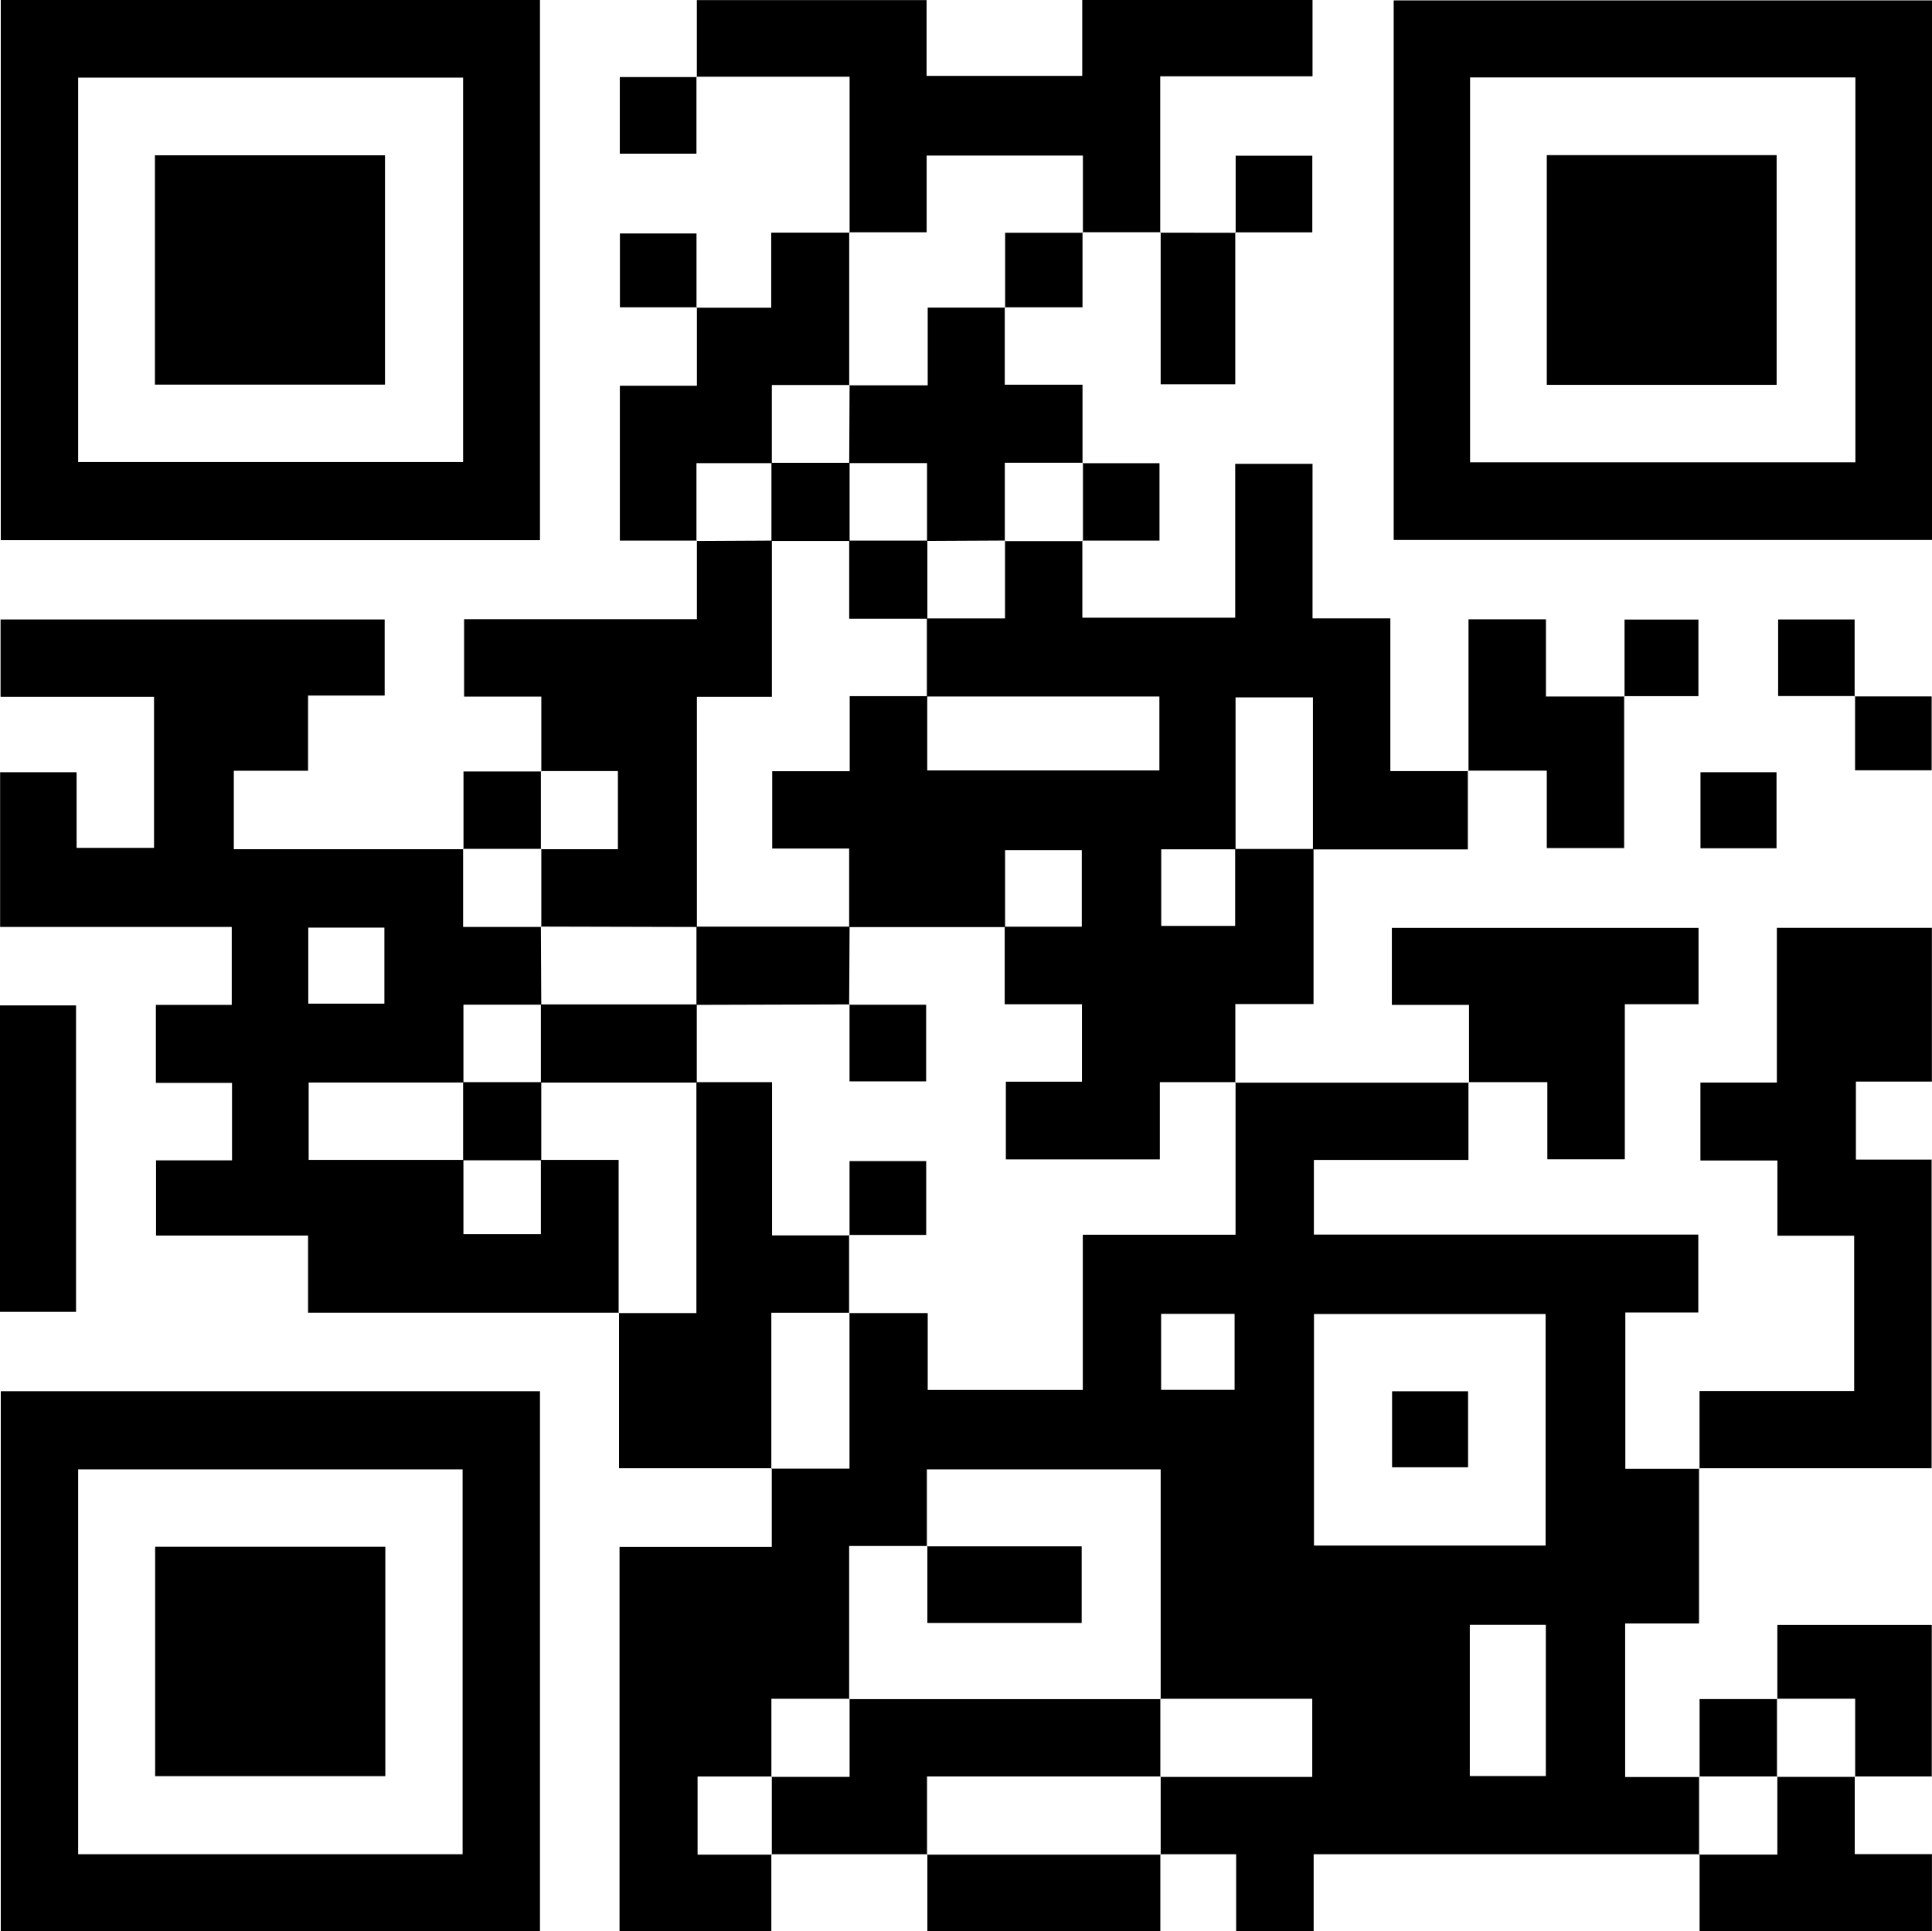 <?xml version="1.0" encoding="UTF-8"?><svg id="Layer_2" xmlns="http://www.w3.org/2000/svg" viewBox="0 0 347.31 347.24"><g id="Layer_1-2"><g id="tlNjxG.tif"><path d="m305.53,333.37h-69.38v13.88h-13.93v-13.88h-13.64l.07.08v-14.05l-.07.07h27.32v-14.05h-27.32l.07.07v-41.32h-42.03v13.85l.07-.07h-14.04v27.54l.07-.07h-14.05v14.05l.07-.07h-13.34v14.05h13.34l-.08-.07v13.85h-27.29v-69.12h27.37v-14.14l-.08.07h14.05v-28.03l-.07.07h14.13v13.82h27.88v-27.91h27.46v-27.42l-.07.08c14,0,28.01,0,42.01,0l-.07-.07v13.96h-27.79v13.42h69.11v14.01h-13.12v28.1h13.32l-.07-.07v27.88h-13.28v27.61h13.36l-.07-.08c0,4.68,0,9.37,0,14.05l.07-.08Zm-27.68-55.49v-41.64h-41.64v41.64h41.64Zm.04,41.43v-27.19h-13.67v27.19h13.67Zm-69.16-69.43h13.21v-13.66h-13.21v13.66Z"/><path d="m236.13,152.62v27.9h-14.06v14.12s.07-.08.07-.08h-13.64v13.88h-27.68v-13.96h13.68v-13.92h-13.89c0-4.83,0-9.39,0-13.95,4.61,0,9.23,0,13.86,0v-13.77h-13.79v13.84c-9.34,0-18.68,0-28.03,0v-14.12h-13.83v-13.9h13.93v-13.5c4.82,0,9.38,0,13.94,0,0,4.45,0,8.91,0,13.36h41.73v-13.29h-41.8c0-4.68,0-9.36,0-14.04,4.62,0,9.25,0,14.05,0v-13.98l-.07.07h14.05l-.08-.07v13.85h27.48v-27.67h13.9v27.79h13.99v27.46c4.78,0,9.39,0,14.01,0,0,0-.08-.07-.08-.07v14.14c-9.34,0-18.6,0-27.85,0,0-9.11,0-18.22,0-27.33h-13.91c0,9.22,0,18.27,0,27.32-4.45,0-8.9,0-13.36,0v13.77h13.29v-13.84h14.05Z"/><path d="m111.28,236h-55.9v-13.86h-27.33v-13.52h13.66v-13.93h-13.69v-14.02h13.64v-14.02H.02v-27.81h13.75v13.6h13.92v-27.16H.1v-13.91h69.05v13.68h-13.77v13.52h-13.35v14.11h41.29l-.07-.08v14.05h14.05l-.07-.07c.02,4.68.05,9.37.07,14.05-4.62,0-9.25,0-13.99,0v13.99h-27.82v13.91c9.39,0,18.61,0,27.82,0,0,4.45,0,8.9,0,13.35h13.92v-13.35h13.98v27.54l.07-.08Zm-55.86-55.56h13.68v-13.67h-13.68v13.67Z"/><path d="m97.07,97.12H.14V0h96.93v97.12Zm-13.82-83.16H14.05v69.11h69.2V13.96Z"/><path d="m.14,250.12h96.93v97.12H.14v-97.12Zm83.02,83.25v-69.2H14.05v69.2h69.12Z"/><path d="m347.31.07v97.01h-96.77V.07h96.77Zm-13.77,13.85h-69.27v69.2h69.27V13.91Z"/><path d="m305.52,264.05v-13.97h27.8v-27.91h-13.8v-13.52h-13.84v-14.02h13.74v-27.82h27.87v27.65h-13.66v14.02h13.61v55.49c-13.9,0-27.84,0-41.79,0,0,0,.07.07.07.07Z"/><path d="m125.27,13.86V.02h41.3v13.62h27.98V0h41.4v13.72h-27.38v28.1l.07-.07h-14.04s.07.08.07.08v-13.86h-28.09v13.79h-13.93l.08.07V13.79h-27.53l.07.07Z"/><path d="m97.31,138.7v-13.46h-13.88v-13.92h41.85v-14.13l-.08.07c4.52-.02,9.04-.05,13.56-.07v28.09h-13.48c0,13.97,0,27.68,0,41.38-9.35-.02-18.69-.05-28.04-.07l.07.07v-14.05l-.07.07h13.84v-14.05h-13.84l.08.07Z"/><path d="m138.75,263.97h-27.47c0-9.4,0-18.69,0-27.97,0,0-.07.08-.07.08h13.98v-41.52h13.6v27.55h13.92l-.07-.07c0,4.68,0,9.36,0,14.04l.07-.07h-14.05v28.03l.08-.07Z"/><path d="m264.08,194.64v-13.97h-13.87v-13.85h55.13v13.73h-13.25v27.87h-13.93v-13.86c-4.9,0-9.52,0-14.15,0,0,0,.07.07.07.07Z"/><path d="m166.71,333.37c-9.35,0-18.69,0-28.04,0l.08.07v-14.05l-.07.07h14.05v-14.05l-.07.07h56l-.07-.07v14.05l.07-.07h-42.01v14.05l.07-.08Z"/><path d="m125.27,97.19h-13.84v-27.84h13.85v-14.1l-.07.07h13.43v-13.49c4.87,0,9.49,0,14.1,0,0,0-.08-.07-.08-.07v27.53l.07-.07h-13.98v14.05h-13.55v13.98l.08-.07Z"/><path d="m180.62,55.24v13.93h13.98v14.1l.08-.07h-14.05v14.05l.07-.07c-4.68.02-9.37.05-14.05.07,0-4.62,0-9.25,0-13.99h-13.99c.02-4.68.05-9.37.07-14.05l-.07.07h14.11v-13.98h13.93l-.08-.07Z"/><path d="m333.42,319.39v13.96h13.88v13.84h-41.77v-13.83l-.07.08h14.05v-14.05l-.07.07c4.68,0,9.37,0,14.05,0l-.08-.07Z"/><path d="m0,235.85v-55.09h13.67v55.09H0Z"/><path d="m291.97,125.16v27.31h-13.91v-13.92c-4.89,0-9.52,0-14.15,0,0,0,.08.07.08.07,0-9.05,0-18.09,0-27.28h13.92v13.89h14.13l-.07-.07Z"/><path d="m208.59,333.37v13.85h-41.88c0-4.61,0-9.23,0-13.85l-.07.08h42.01l-.07-.08Z"/><path d="m319.51,305.48v-13.34h27.76v27.25h-13.85l.08.07v-14.05h-14.05l.08.07Z"/><path d="m208.57,41.83c4.52,0,9.04.01,13.56.02l-.07-.07v27.31h-13.41c0-9.11,0-18.22,0-27.33,0,0-.07.07-.07.07Z"/><path d="m194.6,83.28h13.84v13.91c-4.61,0-9.23,0-13.84,0,0,0,.08.07.08.07v-14.05l-.08.07Z"/><path d="m333.48,125.14h-13.83v-13.77h13.75v13.84l.07-.07Z"/><path d="m125.2,13.79v13.84h-13.78v-13.77c4.63,0,9.24,0,13.86,0,0,0-.07-.07-.07-.07Z"/><path d="m222.13,41.84v-13.84h13.78v13.77c-4.63,0-9.24,0-13.86,0,0,0,.07.07.07.07Z"/><path d="m83.32,152.69v-13.99c4.74,0,9.36,0,13.99,0,0,0-.08-.07-.08-.07v14.05l.07-.07h-14.05l.07.08Z"/><path d="m305.53,319.47v-13.99h13.99l-.08-.07v14.05l.07-.07h-14.05l.07.08Z"/><path d="m319.36,138.84v13.67h-13.67v-13.67h13.67Z"/><path d="m194.6,41.76v13.49c-4.74,0-9.36,0-13.99,0,0,0,.08.07.08.07v-13.48h13.98l-.07-.08Z"/><path d="m125.28,55.25h-13.84v-13.28h13.77c0,4.46,0,8.91,0,13.36,0,0,.07-.07.07-.07Z"/><path d="m292.04,125.23v-13.84h13.28v13.77c-4.46,0-8.91,0-13.36,0,0,0,.07.07.07.07Z"/><path d="m333.41,125.21h13.84v13.28h-13.77c0-4.46,0-8.91,0-13.36,0,0-.07.07-.07.07Z"/><path d="m97.23,194.63c0-4.68,0-9.37,0-14.05h28.03v14.05h-28.03Z"/><path d="m125.2,180.65v-14.05h27.53c-.03,4.68-.05,9.36-.08,14.05l.07-.07c-9.18.03-18.35.05-27.53.08Z"/><path d="m152.65,180.64h13.84v13.78h-13.77c0-4.63,0-9.24,0-13.86,0,0-.07.07-.07.07Z"/><path d="m152.72,222.1v-13.34h13.78v13.27c-4.63,0-9.24,0-13.86,0,0,0,.07.07.07.07Z"/><path d="m166.63,278.01h27.82v13.78h-27.74c0-4.62,0-9.24,0-13.85,0,0-.07.07-.07.07Z"/><path d="m250.25,250.13h13.66v13.67h-13.66v-13.67Z"/><path d="m152.66,97.19c4.68,0,9.37,0,14.05,0v14.05h-14.05v-14.05Z"/><path d="m152.73,83.21v14.05c-4.68,0-9.37,0-14.05,0v-14.05h14.05Z"/><path d="m97.3,208.61h-14.05c0-4.68,0-9.37,0-14.05h14.05v14.05Z"/><path d="m27.85,69.15V27.92h41.36v41.23H27.85Z"/><path d="m69.27,278.08v41.25H27.89v-41.25h41.38Z"/><path d="m278.06,69.18V27.89h41.32v41.3h-41.32Z"/></g></g></svg>